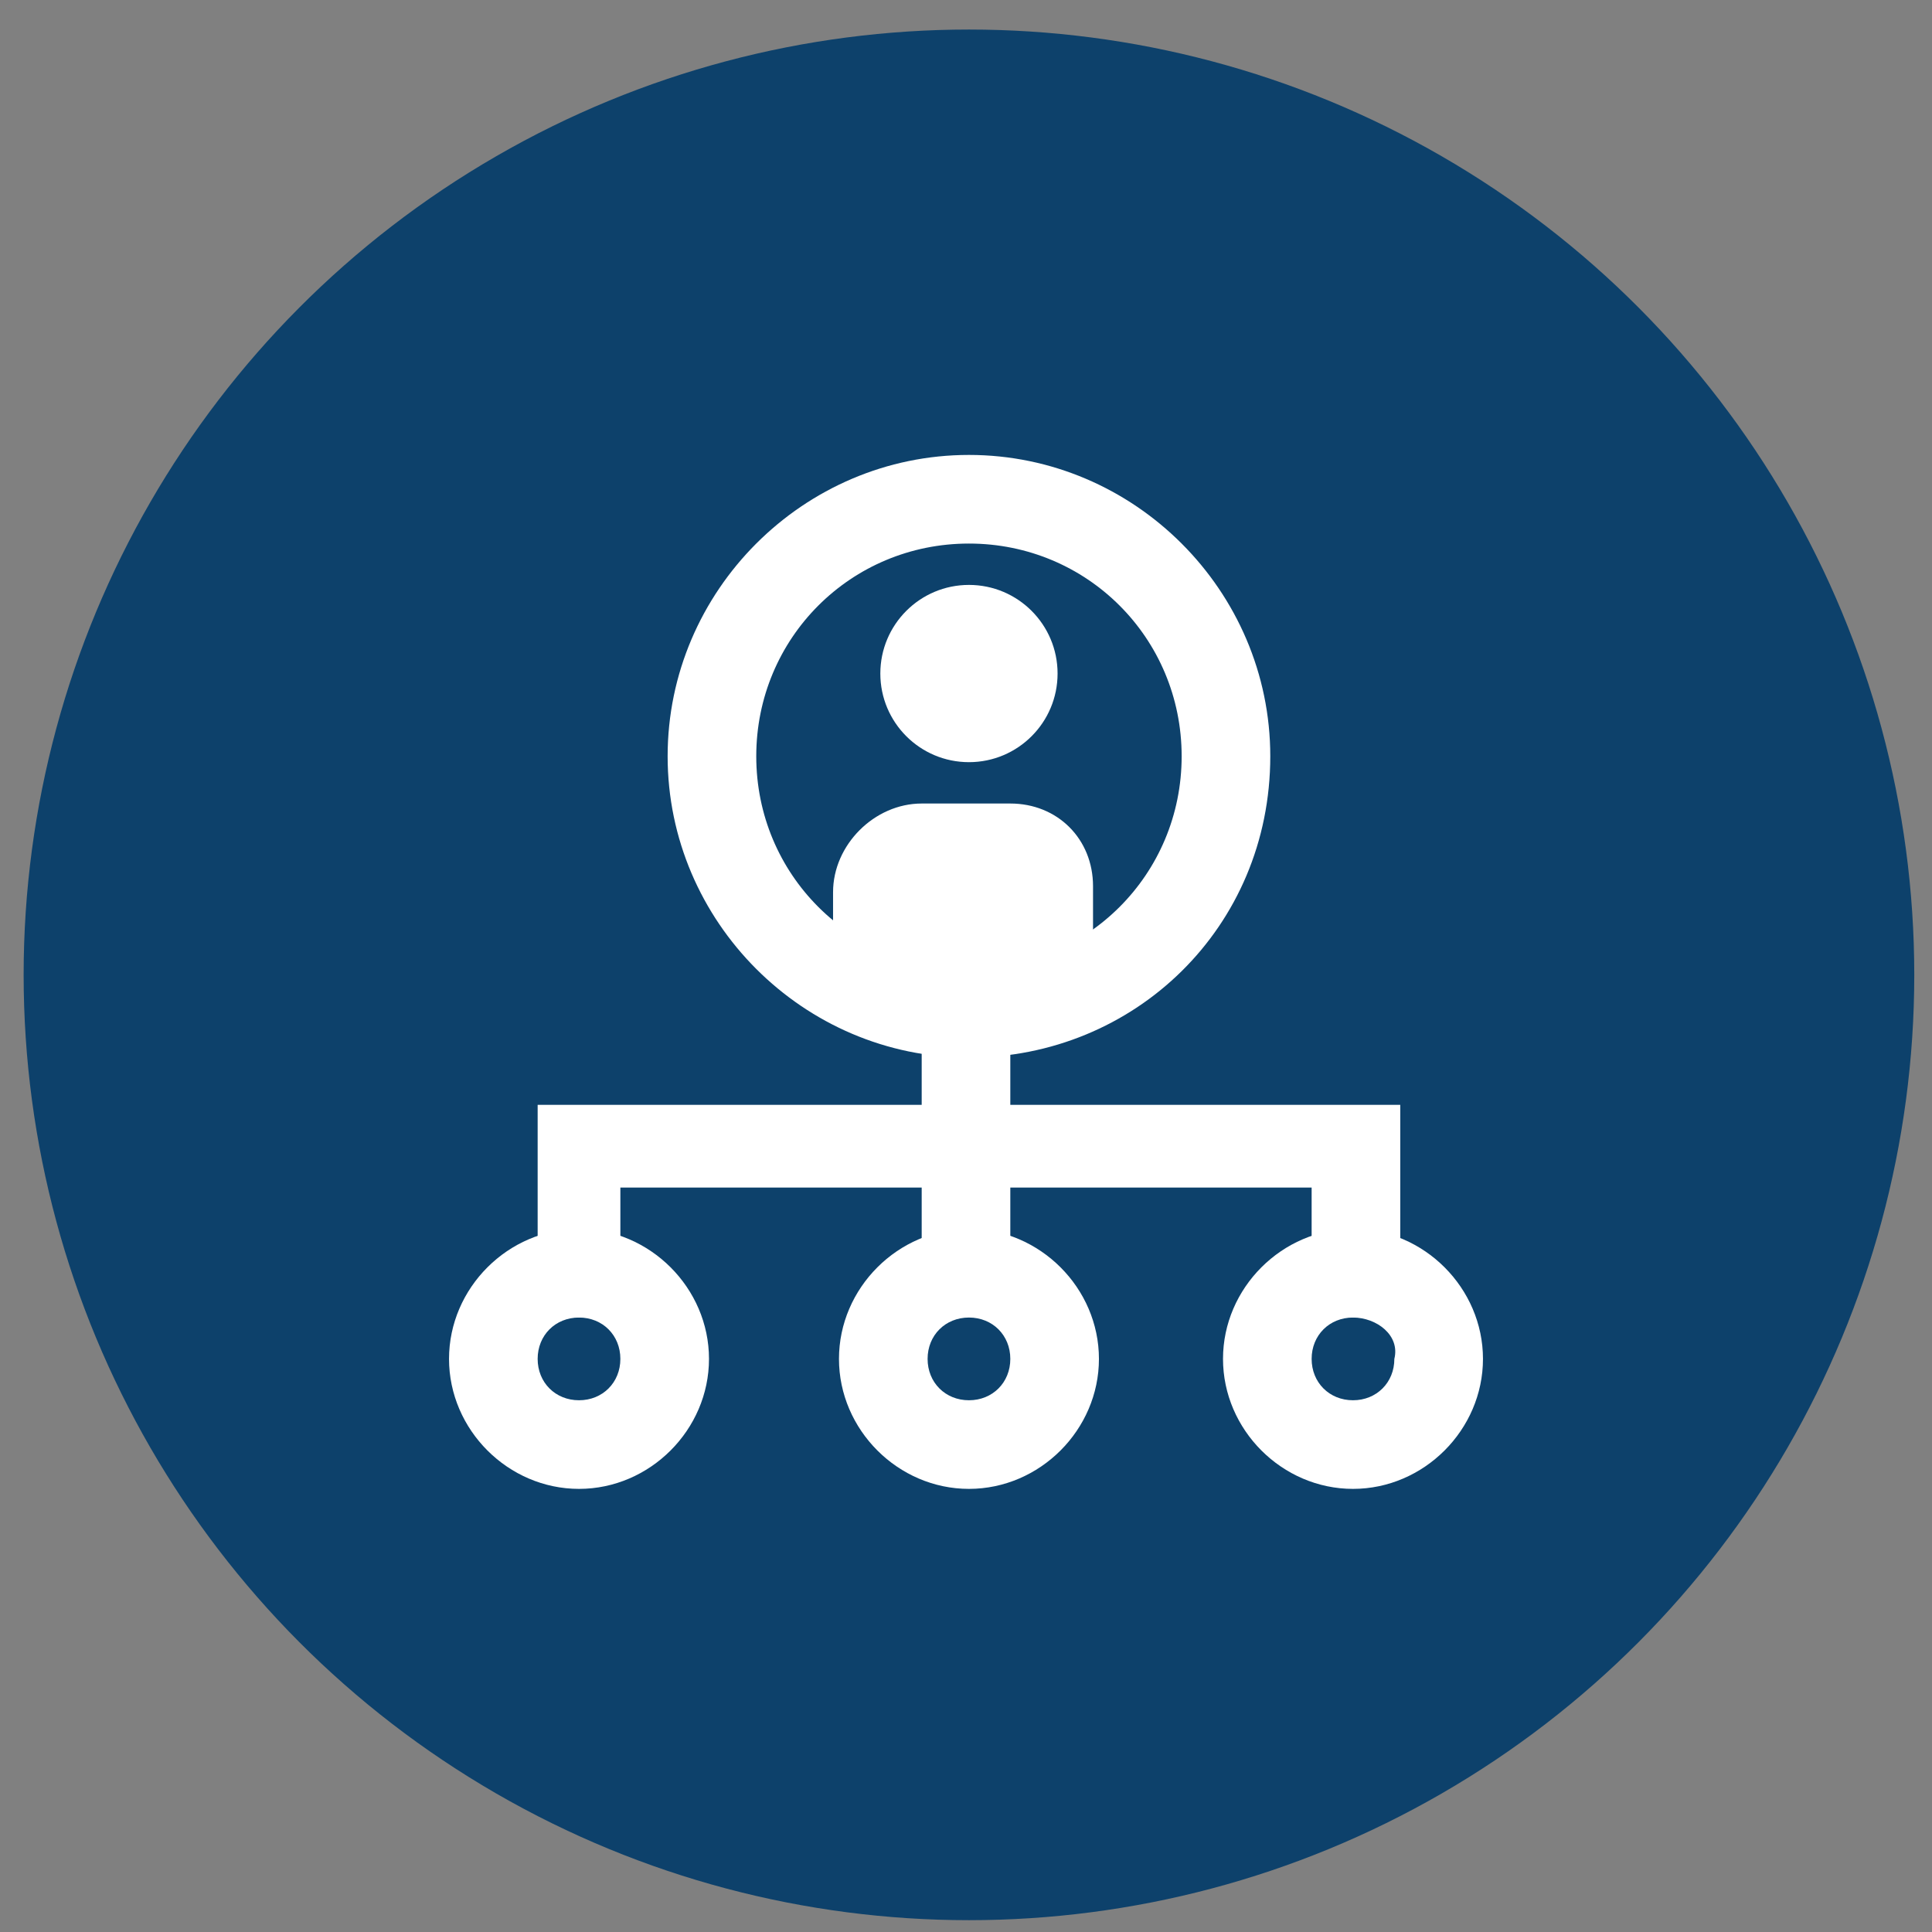<?xml version="1.0" encoding="utf-8"?>
<!-- Generator: Adobe Illustrator 24.2.3, SVG Export Plug-In . SVG Version: 6.00 Build 0)  -->
<svg version="1.1" id="Layer_1" xmlns="http://www.w3.org/2000/svg" xmlns:xlink="http://www.w3.org/1999/xlink" x="0px" y="0px"
	 viewBox="0 0 32.7 32.7" style="enable-background:new 0 0 32.7 32.7;" xml:space="preserve">
<rect x="0" y="0" width="32.7" height="32.7" fill="#808080" stroke="none"/>
<style type="text/css">
	.st0{fill:#0D416B;}
	.st1{fill:#FFFFFF;}
</style>
<circle class="st0" cx="16.4" cy="16.5" r="16"/>
<g>
	<circle class="st1" cx="16.4" cy="11.4" r="1.5"/>
	<g>
		<path class="st1" d="M16.4,17.9c-2.8,0-5.1-2.3-5.1-5.1c0-2.8,2.3-5.1,5.1-5.1s5.1,2.3,5.1,5.1C21.5,15.7,19.2,17.9,16.4,17.9z
			 M16.4,9.2c-2,0-3.6,1.6-3.6,3.6c0,2,1.6,3.6,3.6,3.6s3.6-1.6,3.6-3.6C20,10.8,18.4,9.2,16.4,9.2z"/>
	</g>
	<path class="st1" d="M17.1,13.6h-1.5c-0.8,0-1.5,0.7-1.5,1.5v1.6c0.6,0.4,1.4,0.6,2.2,0.6c0.8,0,1.5-0.2,2.2-0.6V15
		C18.5,14.2,17.9,13.6,17.1,13.6z"/>
	<g>
		<polygon class="st1" points="23.7,22.3 22.2,22.3 22.2,20.1 10.5,20.1 10.5,22.3 9.1,22.3 9.1,18.7 23.7,18.7 		"/>
	</g>
	<g>
		<path class="st1" d="M9.8,25.2c-1.2,0-2.2-1-2.2-2.2s1-2.2,2.2-2.2s2.2,1,2.2,2.2S11,25.2,9.8,25.2z M9.8,22.3
			c-0.4,0-0.7,0.3-0.7,0.7c0,0.4,0.3,0.7,0.7,0.7s0.7-0.3,0.7-0.7C10.5,22.6,10.2,22.3,9.8,22.3z"/>
	</g>
	<g>
		<path class="st1" d="M16.4,25.2c-1.2,0-2.2-1-2.2-2.2s1-2.2,2.2-2.2s2.2,1,2.2,2.2S17.6,25.2,16.4,25.2z M16.4,22.3
			c-0.4,0-0.7,0.3-0.7,0.7c0,0.4,0.3,0.7,0.7,0.7s0.7-0.3,0.7-0.7C17.1,22.6,16.8,22.3,16.4,22.3z"/>
	</g>
	<g>
		<path class="st1" d="M22.9,25.2c-1.2,0-2.2-1-2.2-2.2s1-2.2,2.2-2.2c1.2,0,2.2,1,2.2,2.2S24.1,25.2,22.9,25.2z M22.9,22.3
			c-0.4,0-0.7,0.3-0.7,0.7c0,0.4,0.3,0.7,0.7,0.7c0.4,0,0.7-0.3,0.7-0.7C23.7,22.6,23.3,22.3,22.9,22.3z"/>
	</g>
	<g>
		<rect x="15.6" y="17.2" class="st1" width="1.5" height="4.4"/>
	</g>
</g>
</svg>
